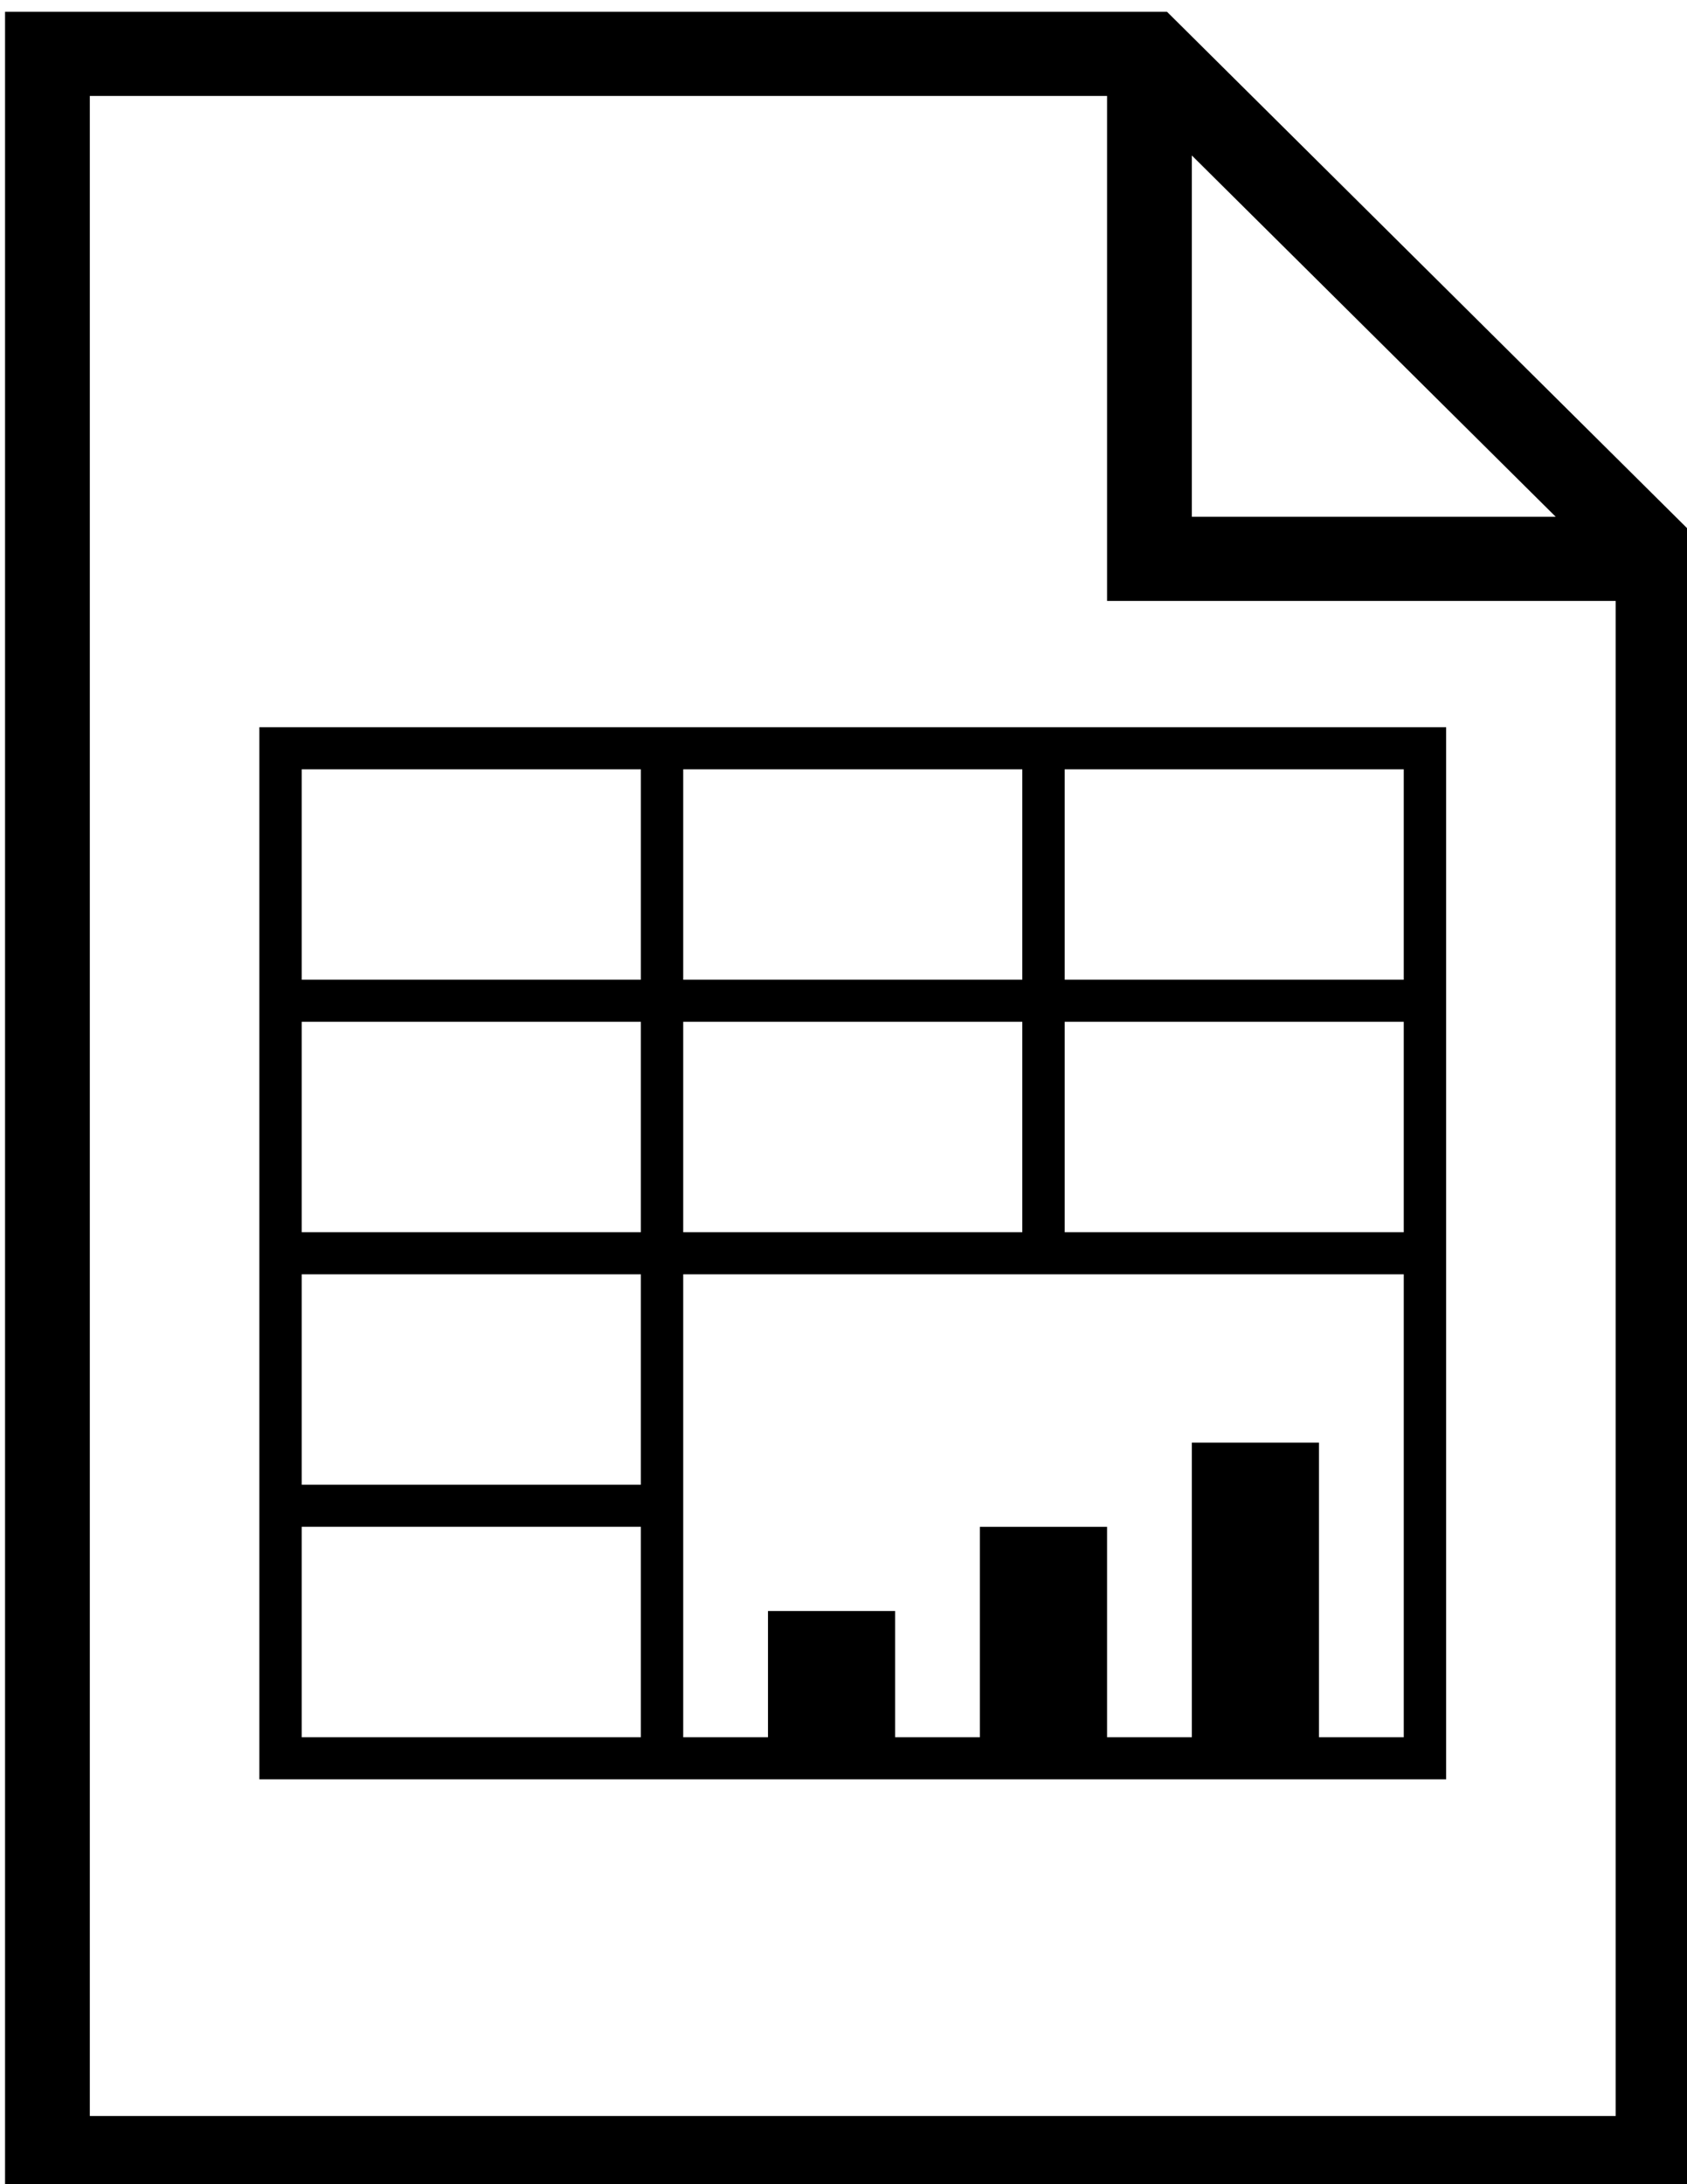 <?xml version="1.0" encoding="UTF-8" standalone="no"?>
<svg
   xmlns:dc="http://purl.org/dc/elements/1.1/"
   xmlns:cc="http://creativecommons.org/ns#"
   xmlns:rdf="http://www.w3.org/1999/02/22-rdf-syntax-ns#"
   xmlns:svg="http://www.w3.org/2000/svg"
   xmlns="http://www.w3.org/2000/svg"
   xmlns:sodipodi="http://sodipodi.sourceforge.net/DTD/sodipodi-0.dtd"
   xmlns:inkscape="http://www.inkscape.org/namespaces/inkscape"
   version="1.1"
   id="Layer_1"
   x="0px"
   y="0px"
   width="77.273px"
   height="100px"
   viewBox="0 0 612 792"
   enable-background="new 0 0 612 792"
   xml:space="preserve"
   inkscape:version="0.48.4 r9939"
   sodipodi:docname="excel.svg"><defs
   id="defs9"><filter
     id="filter2983"
     inkscape:label="Invert"
     x="0"
     y="0"
     width="1"
     height="1"
     inkscape:menu="Color"
     inkscape:menu-tooltip="Invert colors"
     color-interpolation-filters="sRGB"><feColorMatrix
       id="feColorMatrix2985"
       type="saturate"
       values="1"
       result="fbSourceGraphic" /><feColorMatrix
       id="feColorMatrix2987"
       in="fbSourceGraphic"
       values="-1 0 0 0 1 0 -1 0 0 1 0 0 -1 0 1 0 0 0 1 0 " /></filter><filter
     id="filter2989"
     inkscape:label="Invert"
     x="0"
     y="0"
     width="1"
     height="1"
     inkscape:menu="Color"
     inkscape:menu-tooltip="Invert colors"
     color-interpolation-filters="sRGB"><feColorMatrix
       id="feColorMatrix2991"
       type="saturate"
       values="1"
       result="fbSourceGraphic" /><feColorMatrix
       id="feColorMatrix2993"
       in="fbSourceGraphic"
       values="-1 0 0 0 1 0 -1 0 0 1 0 0 -1 0 1 0 0 0 1 0 " /></filter></defs><sodipodi:namedview
   pagecolor="#ffffff"
   bordercolor="#666666"
   borderopacity="1"
   objecttolerance="10"
   gridtolerance="10"
   guidetolerance="10"
   inkscape:pageopacity="0"
   inkscape:pageshadow="2"
   inkscape:window-width="640"
   inkscape:window-height="480"
   id="namedview7"
   showgrid="false"
   inkscape:zoom="2.36"
   inkscape:cx="38.636364"
   inkscape:cy="50"
   inkscape:window-x="0"
   inkscape:window-y="0"
   inkscape:window-maximized="0"
   inkscape:current-layer="Layer_1" />
<path
   d="M 423.359,4.271 H 1.831 V 797.797 H 616.881 V 196.331 L 423.359,4.271 z M 432.366,56.373 564.383,187.392 H 432.366 V 56.373 z M 32.583,767.276 V 34.791 H 401.614 V 217.913 H 586.129 V 767.276 H 32.583 z"
   id="path3"
   inkscape:connector-curvature="0"
   style="fill:#000000;filter:url(#filter2983)" />
<path
   d="M 94.088,263.693 V 645.196 H 524.624 V 263.693 H 94.088 z m 276.773,15.26 v 76.301 H 247.851 v -76.301 h 123.01 z m -123.01,91.561 h 123.01 v 76.301 H 247.851 v -76.301 z m -15.376,76.301 H 109.464 v -76.301 h 123.01 v 76.301 z m 0,-167.861 v 76.301 H 109.464 V 278.953 H 232.475 z M 109.464,462.074 h 123.01 v 76.301 H 109.464 V 462.074 z m 0,167.861 v -76.301 h 123.01 v 76.301 H 109.464 z m 399.783,0 H 478.495 V 523.115 h -46.129 v 106.821 h -30.753 v -76.301 h -46.129 v 76.301 H 324.732 V 584.155 H 278.603 v 45.78 H 247.851 V 462.074 h 261.397 v 167.861 z m 0,-183.121 H 386.237 v -76.301 h 123.01 v 76.301 z m 0,-91.561 H 386.237 v -76.301 h 123.01 v 76.301 z"
   id="path5"
   inkscape:connector-curvature="0"
   style="fill:#000000;filter:url(#filter2989)" />
</svg>